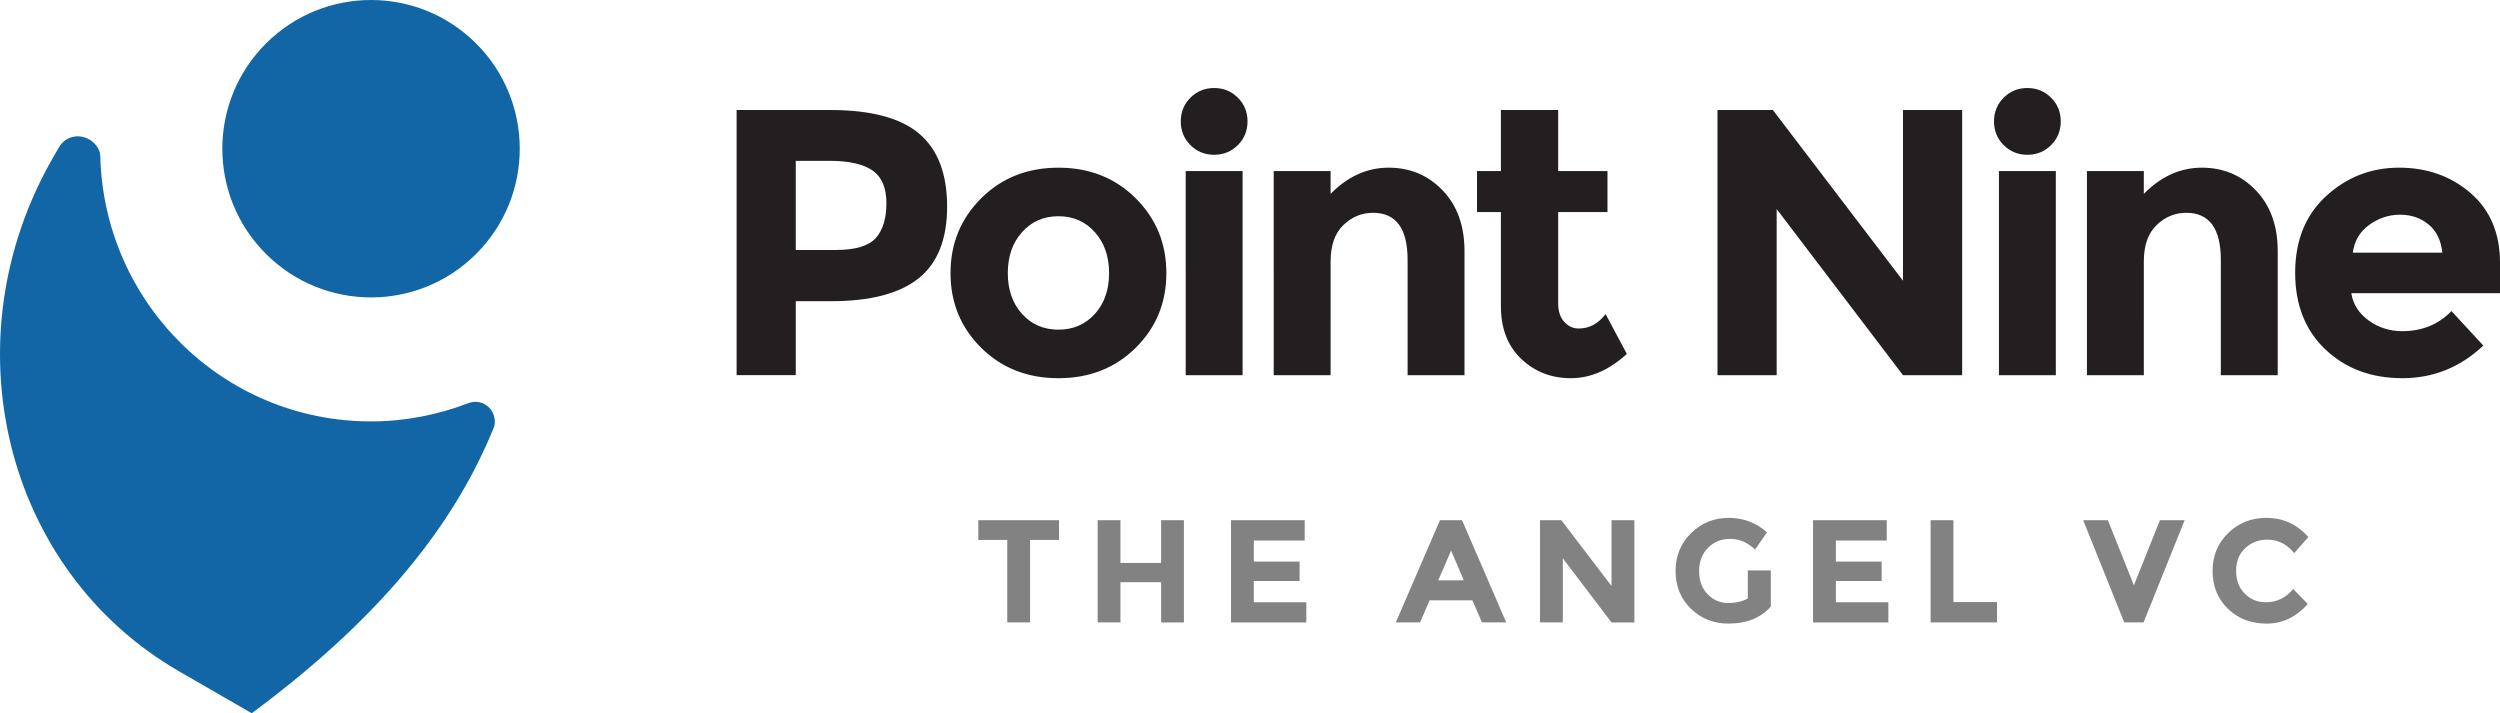 <?xml version="1.0" encoding="utf-8"?>
<!-- Generator: Adobe Illustrator 15.1.0, SVG Export Plug-In . SVG Version: 6.00 Build 0)  -->
<!DOCTYPE svg PUBLIC "-//W3C//DTD SVG 1.1//EN" "http://www.w3.org/Graphics/SVG/1.1/DTD/svg11.dtd">
<svg version="1.1" id="Ebene_1" xmlns="http://www.w3.org/2000/svg" xmlns:xlink="http://www.w3.org/1999/xlink" x="0px" y="0px"
	 width="300px" height="85.589px" viewBox="0 0 300 85.589" enable-background="new 0 0 300 85.589" xml:space="preserve">
<g>
	<path fill-rule="evenodd" clip-rule="evenodd" fill="#1266A6" d="M56.179,48.387c0.002,0,0.004-0.001,0.006-0.001
		c1.187-0.479,2.536,0.109,3.015,1.296l0.003,0.007c0.198,0.492,0.231,1.012,0.105,1.486C55.101,61.609,47.045,73.13,30.205,85.589
		l-8.736-5.044C0.472,68.422-6.278,40.804,6.393,18.857l0.747-1.294c0.46-0.723,1.267-1.205,2.188-1.205
		c1.321,0,2.539,0.988,2.702,2.265C12.416,36.313,26.745,50.57,44.526,50.57C48.632,50.57,52.56,49.772,56.179,48.387L56.179,48.387
		z"/>
	<path fill-rule="evenodd" clip-rule="evenodd" fill="#1266A6" d="M57.143,5.227c6.969,6.969,6.969,18.268,0,25.237
		c-6.968,6.969-18.267,6.969-25.236,0c-6.969-6.969-6.969-18.268,0-25.237C38.876-1.742,50.175-1.742,57.143,5.227L57.143,5.227z"/>
	<path fill="#231F20" d="M110.218,33.413c-2.292,1.821-5.789,2.731-10.492,2.731h-4.233v8.876h-7.101V13.202h11.243
		c4.885,0,8.443,0.949,10.674,2.845c2.23,1.897,3.346,4.811,3.346,8.74C113.655,28.717,112.509,31.592,110.218,33.413
		L110.218,33.413z M104.71,20.462c-1.108-0.774-2.83-1.161-5.166-1.161h-4.052v10.697h4.779c2.367,0,3.976-0.478,4.825-1.434
		c0.85-0.956,1.274-2.351,1.274-4.188C106.372,22.541,105.818,21.236,104.71,20.462L104.71,20.462z M136.277,41.743
		c-2.458,2.428-5.546,3.641-9.263,3.641c-3.718,0-6.805-1.213-9.264-3.641c-2.457-2.428-3.687-5.417-3.687-8.967
		c0-3.551,1.229-6.547,3.687-8.99c2.459-2.442,5.546-3.664,9.264-3.664c3.717,0,6.805,1.222,9.263,3.664
		c2.458,2.443,3.687,5.439,3.687,8.99C139.963,36.326,138.735,39.315,136.277,41.743L136.277,41.743z M131.383,27.859
		c-1.138-1.274-2.595-1.912-4.369-1.912c-1.775,0-3.232,0.637-4.37,1.912s-1.707,2.913-1.707,4.916s0.569,3.634,1.707,4.894
		s2.595,1.889,4.37,1.889c1.774,0,3.231-0.629,4.369-1.889c1.139-1.259,1.707-2.891,1.707-4.894S132.522,29.134,131.383,27.859
		L131.383,27.859z M148.543,17.413c-0.774,0.773-1.723,1.161-2.845,1.161c-1.124,0-2.071-0.387-2.846-1.161
		c-0.773-0.774-1.16-1.722-1.16-2.845s0.387-2.071,1.16-2.845c0.774-0.774,1.722-1.161,2.846-1.161c1.122,0,2.07,0.387,2.845,1.161
		c0.773,0.774,1.16,1.723,1.16,2.845S149.317,16.639,148.543,17.413L148.543,17.413z M149.112,45.02h-6.827V20.531h6.827V45.02
		L149.112,45.02z M168.912,45.02V31.182c0-3.762-1.381-5.645-4.142-5.645c-1.365,0-2.558,0.494-3.573,1.479
		c-1.018,0.986-1.524,2.435-1.524,4.347V45.02h-6.828V20.531h6.828v2.731c2.063-2.094,4.384-3.141,6.964-3.141
		c2.578,0,4.741,0.91,6.486,2.731c1.744,1.821,2.617,4.249,2.617,7.283V45.02H168.912L168.912,45.02z M186.982,36.417
		c0,0.941,0.243,1.677,0.729,2.208c0.485,0.531,1.062,0.796,1.729,0.796c1.274,0,2.352-0.576,3.232-1.729l2.549,4.779
		c-2.125,1.942-4.363,2.913-6.714,2.913c-2.353,0-4.34-0.773-5.963-2.321c-1.624-1.547-2.436-3.656-2.436-6.327V25.447h-2.867
		v-4.916h2.867v-7.329h6.873v7.329h5.918v4.916h-5.918V36.417L186.982,36.417z M228.357,45.02L213.2,25.083V45.02h-7.101V13.202
		h6.646l15.612,20.484V13.202h7.101V45.02H228.357L228.357,45.02z M246.131,17.413c-0.774,0.773-1.723,1.161-2.846,1.161
		c-1.122,0-2.07-0.387-2.845-1.161c-0.773-0.774-1.16-1.722-1.16-2.845s0.387-2.071,1.16-2.845c0.774-0.774,1.723-1.161,2.845-1.161
		c1.123,0,2.071,0.387,2.846,1.161c0.773,0.774,1.16,1.723,1.16,2.845S246.905,16.639,246.131,17.413L246.131,17.413z M246.7,45.02
		h-6.827V20.531h6.827V45.02L246.7,45.02z M266.5,45.02V31.182c0-3.762-1.381-5.645-4.142-5.645c-1.366,0-2.557,0.494-3.573,1.479
		c-1.018,0.986-1.525,2.435-1.525,4.347V45.02h-6.827V20.531h6.827v2.731c2.063-2.094,4.385-3.141,6.965-3.141
		c2.578,0,4.74,0.91,6.486,2.731c1.744,1.821,2.616,4.249,2.616,7.283V45.02H266.5L266.5,45.02z M282.158,35.188
		c0.212,1.335,0.91,2.428,2.094,3.277c1.183,0.85,2.518,1.274,4.005,1.274c2.397,0,4.37-0.804,5.918-2.413l3.823,4.142
		c-2.762,2.611-6.001,3.915-9.718,3.915c-3.718,0-6.79-1.145-9.218-3.437c-2.428-2.291-3.642-5.363-3.642-9.218
		c0-3.854,1.236-6.918,3.71-9.194c2.473-2.276,5.394-3.414,8.763-3.414c3.368,0,6.228,1.017,8.58,3.05
		c2.351,2.033,3.527,4.825,3.527,8.375v3.642H282.158L282.158,35.188z M291.443,26.949c-0.94-0.789-2.087-1.184-3.437-1.184
		c-1.351,0-2.587,0.41-3.71,1.229s-1.774,1.928-1.957,3.323h10.742C292.929,28.861,292.383,27.738,291.443,26.949L291.443,26.949z"
		/>
	<path fill="#828282" d="M123.609,64.793v9.898h-2.738v-9.898h-3.475v-2.369h9.688v2.369H123.609L123.609,64.793z M139.333,74.691
		v-4.826h-4.879v4.826h-2.737V62.424h2.737v5.125h4.879v-5.125h2.737v12.268H139.333L139.333,74.691z M156.758,72.27v2.422h-9.037
		V62.424h8.845v2.439h-6.107v2.527h5.493v2.334h-5.493v2.545H156.758L156.758,72.27z M177.834,74.691l-1.141-2.65h-5.142
		l-1.141,2.65h-2.913l5.3-12.268h2.65l5.3,12.268H177.834L177.834,74.691z M174.132,66.074l-1.545,3.563h3.071L174.132,66.074
		L174.132,66.074z M193.383,74.691l-5.844-7.688v7.688h-2.737V62.424h2.562l6.02,7.897v-7.897h2.738v12.268H193.383L193.383,74.691z
		 M212.495,68.443v4.353c-1.218,1.357-2.902,2.035-5.055,2.035c-1.802,0-3.314-0.597-4.536-1.79
		c-1.223-1.193-1.834-2.699-1.834-4.519s0.623-3.337,1.869-4.554s2.749-1.825,4.51-1.825s3.29,0.578,4.589,1.737l-1.421,2.053
		c-0.551-0.479-1.056-0.81-1.519-0.991c-0.462-0.182-0.962-0.272-1.5-0.272c-1.041,0-1.919,0.354-2.633,1.062
		c-0.714,0.709-1.07,1.642-1.07,2.8s0.343,2.086,1.026,2.781c0.685,0.696,1.501,1.044,2.448,1.044c0.948,0,1.737-0.181,2.369-0.543
		v-3.37H212.495L212.495,68.443z M226.604,72.27v2.422h-9.038V62.424h8.845v2.439h-6.107v2.527h5.493v2.334h-5.493v2.545H226.604
		L226.604,72.27z M231.675,74.691V62.424h2.737v9.828h5.229v2.439H231.675L231.675,74.691z M257.226,74.691h-2.316l-4.931-12.268
		h2.966l3.124,7.81l3.123-7.81h2.966L257.226,74.691L257.226,74.691z M275.302,66.373c-0.866-1.077-1.942-1.615-3.229-1.615
		c-1.029,0-1.91,0.337-2.641,1.01c-0.731,0.673-1.097,1.579-1.097,2.72s0.345,2.057,1.035,2.747s1.526,1.035,2.51,1.035
		c1.345,0,2.444-0.532,3.299-1.598l1.755,1.808c-1.393,1.568-3.033,2.352-4.922,2.352c-1.89,0-3.446-0.597-4.669-1.79
		s-1.834-2.699-1.834-4.519s0.623-3.337,1.869-4.554s2.77-1.825,4.572-1.825c2.012,0,3.696,0.767,5.054,2.299L275.302,66.373
		L275.302,66.373z"/>
</g>
</svg>
